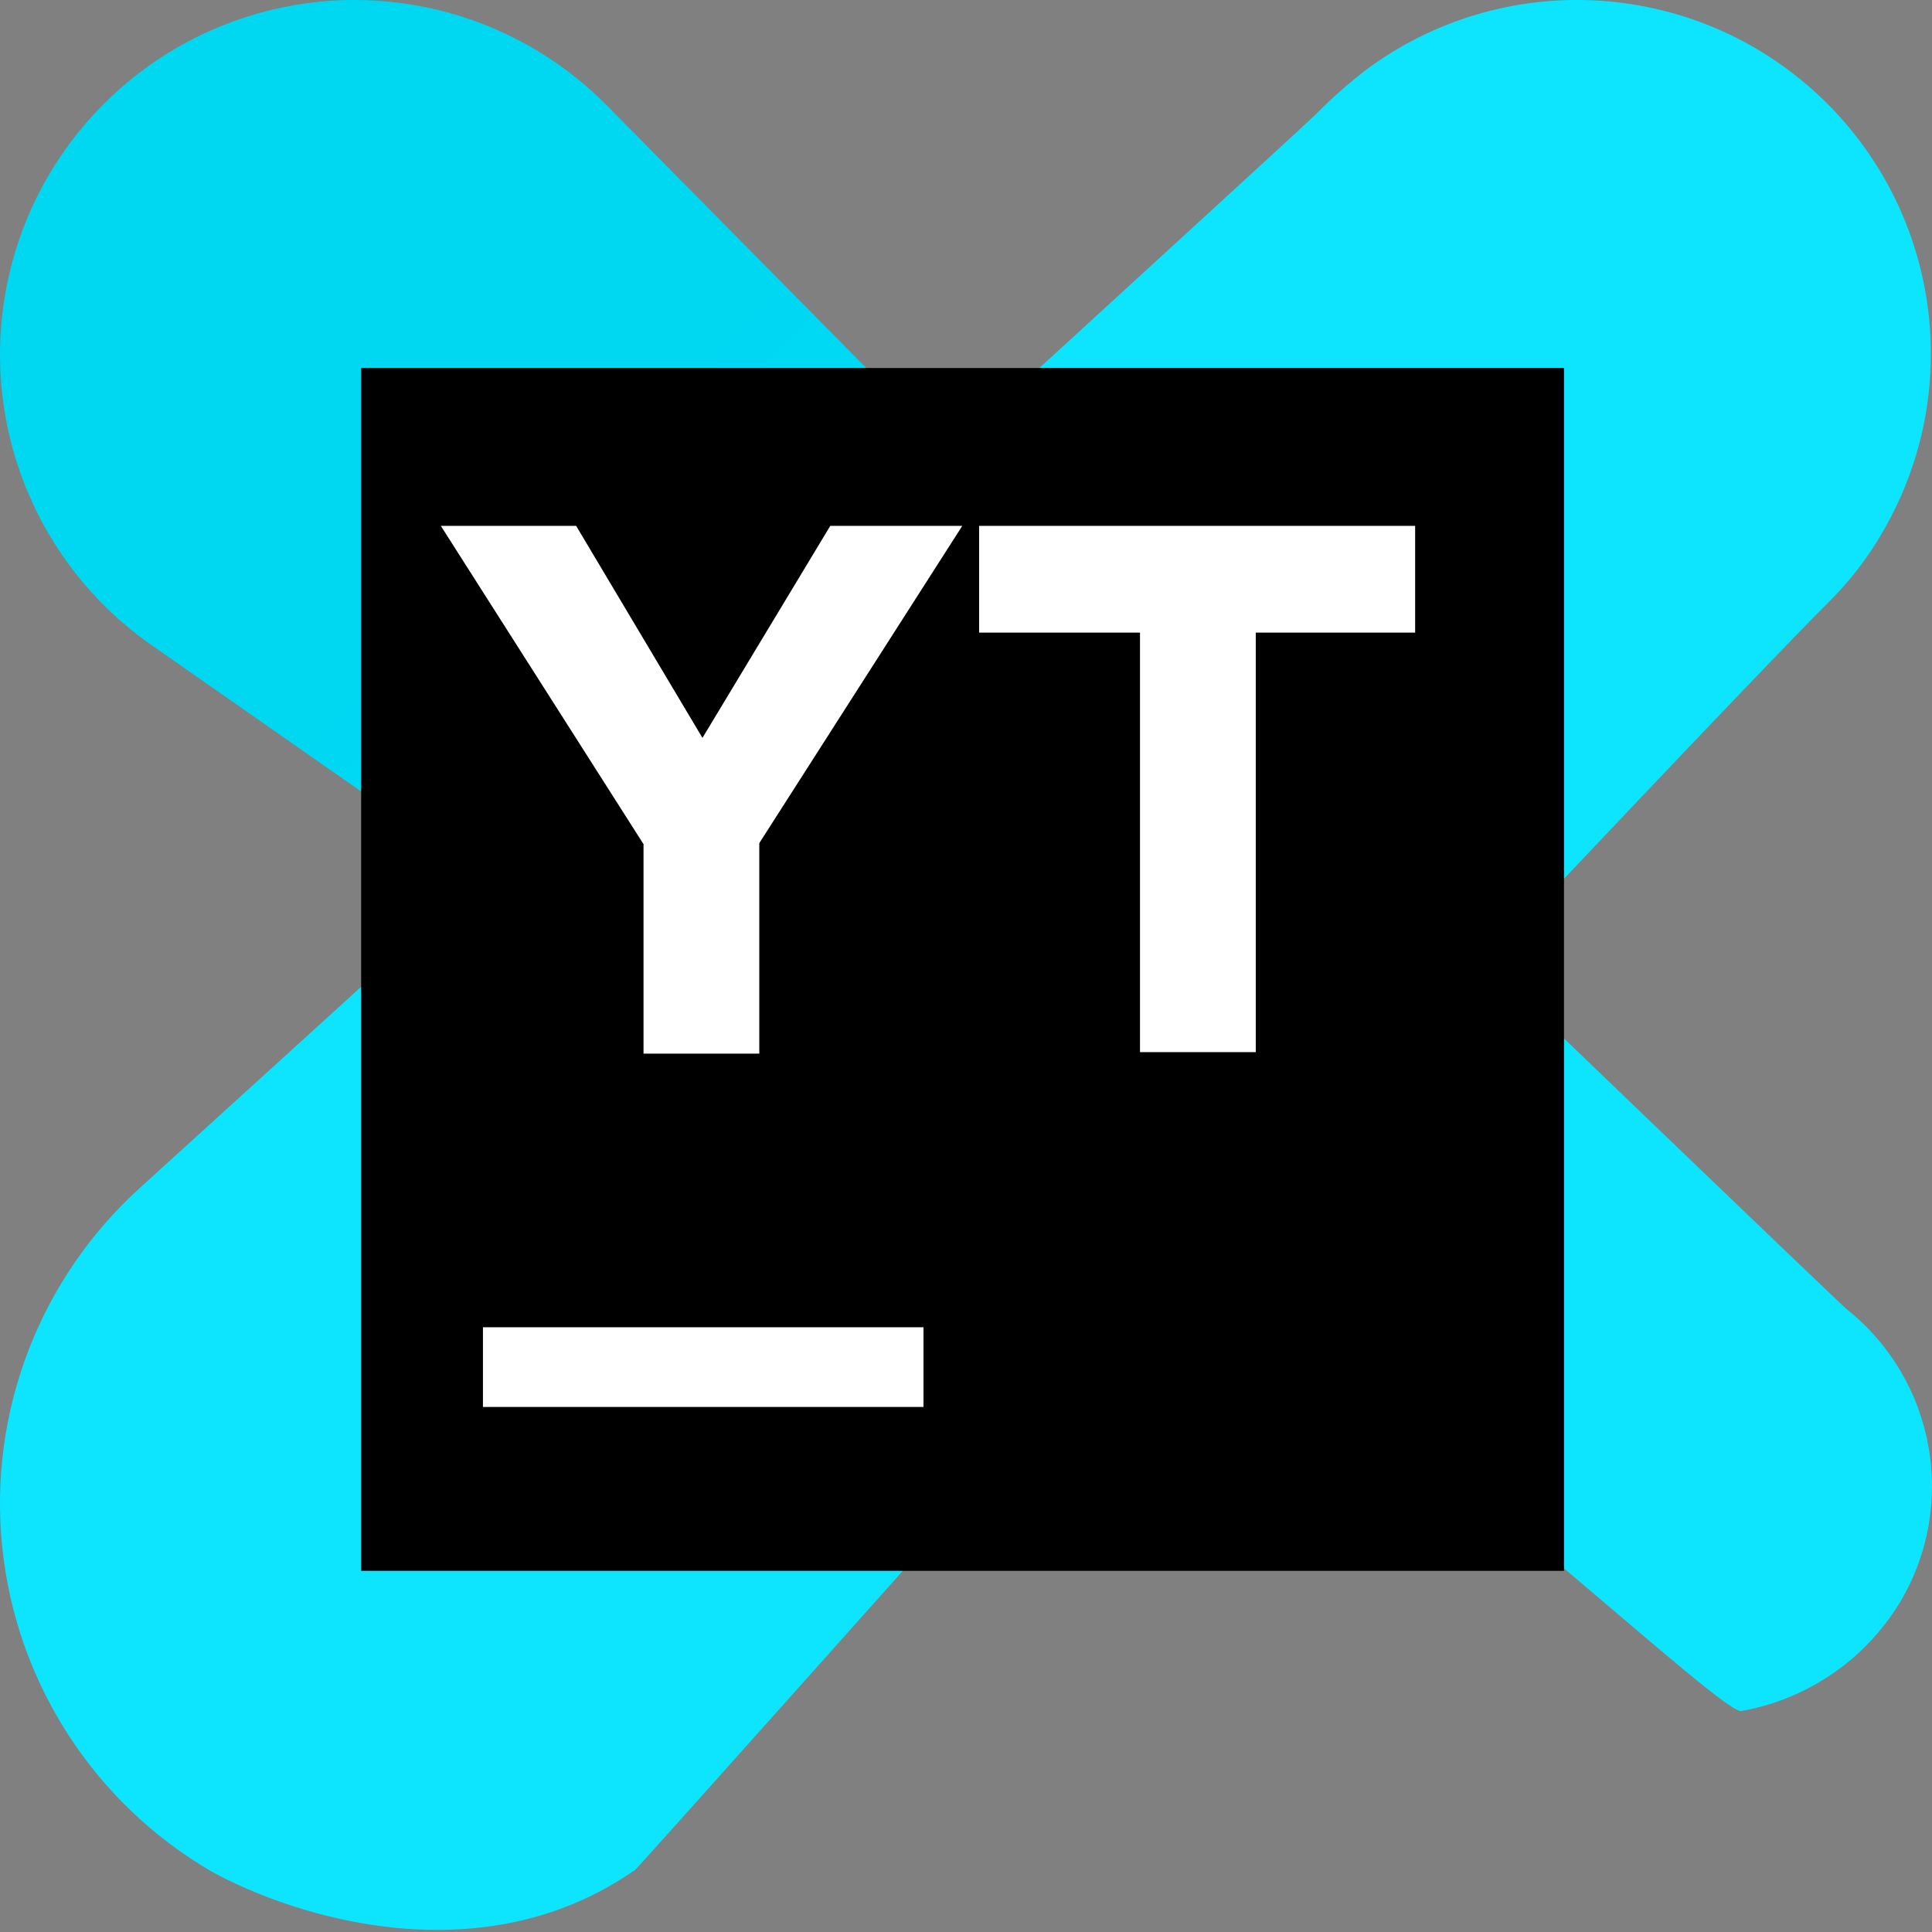 <?xml version="1.0" encoding="UTF-8" standalone="no"?>
<svg width="256px" height="256px" viewBox="0 0 256 256" version="1.1" xmlns="http://www.w3.org/2000/svg" xmlns:xlink="http://www.w3.org/1999/xlink" preserveAspectRatio="xMidYMid">
    <rect x="0" y="0" width="256" height="256" fill="#808080" stroke="none"/>
    <defs>
        <linearGradient x1="65.797%" y1="66.687%" x2="2.105%" y2="5.574%" id="linearGradient-1">
            <stop stop-color="#00dffa" offset="0%"></stop>
            <stop stop-color="#00ddf8" offset="7%"></stop>
            <stop stop-color="#00d9f4" offset="25%"></stop>
            <stop stop-color="#00d8f2" offset="39%"></stop>
            <stop stop-color="#00d8f2" offset="47%"></stop>
        </linearGradient>
    </defs>
	<g>
		<path d="M83.611,98.195 C125.956,59.566 172.999,16.503 174.362,15.141 C176.483,12.981 178.755,10.977 181.161,9.141 C199.03,-4.028 223.685,-2.859 240.228,11.942 C256.77,26.743 260.663,51.117 249.554,70.334 C247.543,73.861 245.053,77.091 242.154,79.933 C232.756,89.332 196.76,127.528 196.76,127.528 C196.76,127.528 243.954,172.922 244.754,173.522 C256.45,182.891 259.438,199.453 251.753,212.318 C247.149,219.912 239.499,225.158 230.756,226.716 C228.158,227.175 193.841,194.145 155.944,167.422 C131.986,194.3 84.322,247.754 84.173,247.754 C63.935,261.912 39.178,254.113 27.979,247.954 C12.44,238.881 2.159,222.941 0.302,205.043 C-1.555,187.145 5.234,169.434 18.58,157.364 C25.179,151.365 53.176,125.968 83.573,98.171 L83.611,98.195 Z" fill="#0de5ff"></path>
		<path d="M167.802,111.988 C166.433,102.612 161.456,94.14 153.933,88.379 L80.22,13.784 C67.743,1.289 49.312,-3.154 32.511,2.284 C15.711,7.723 3.379,22.123 0.591,39.56 C-2.198,56.997 5.027,74.525 19.294,84.932 L108.278,147.061 C120.306,156.416 136.826,157.48 149.954,149.744 C163.083,142.009 170.157,127.042 167.802,111.988 L167.802,111.988 Z" fill="url(#linearGradient-1)"></path>
		<rect fill="#000000" x="47.855" y="48.763" width="159.382" height="159.382"></rect>
		<path d="M63.992,175.871 L122.366,175.871 L122.366,186.43 L63.992,186.43 L63.992,175.871 Z M85.309,111.918 L58.414,69.682 L76.344,69.682 L93.079,97.773 L110.014,69.682 L127.506,69.682 L100.61,111.719 L100.61,139.611 L85.27,139.611 L85.27,111.918 L85.309,111.918 Z M151.055,83.827 L129.737,83.827 L129.737,69.682 L187.513,69.682 L187.513,83.827 L166.395,83.827 L166.395,139.412 L151.055,139.412 L151.055,83.827 Z" fill="#ffffff"></path>
	</g>
</svg>
